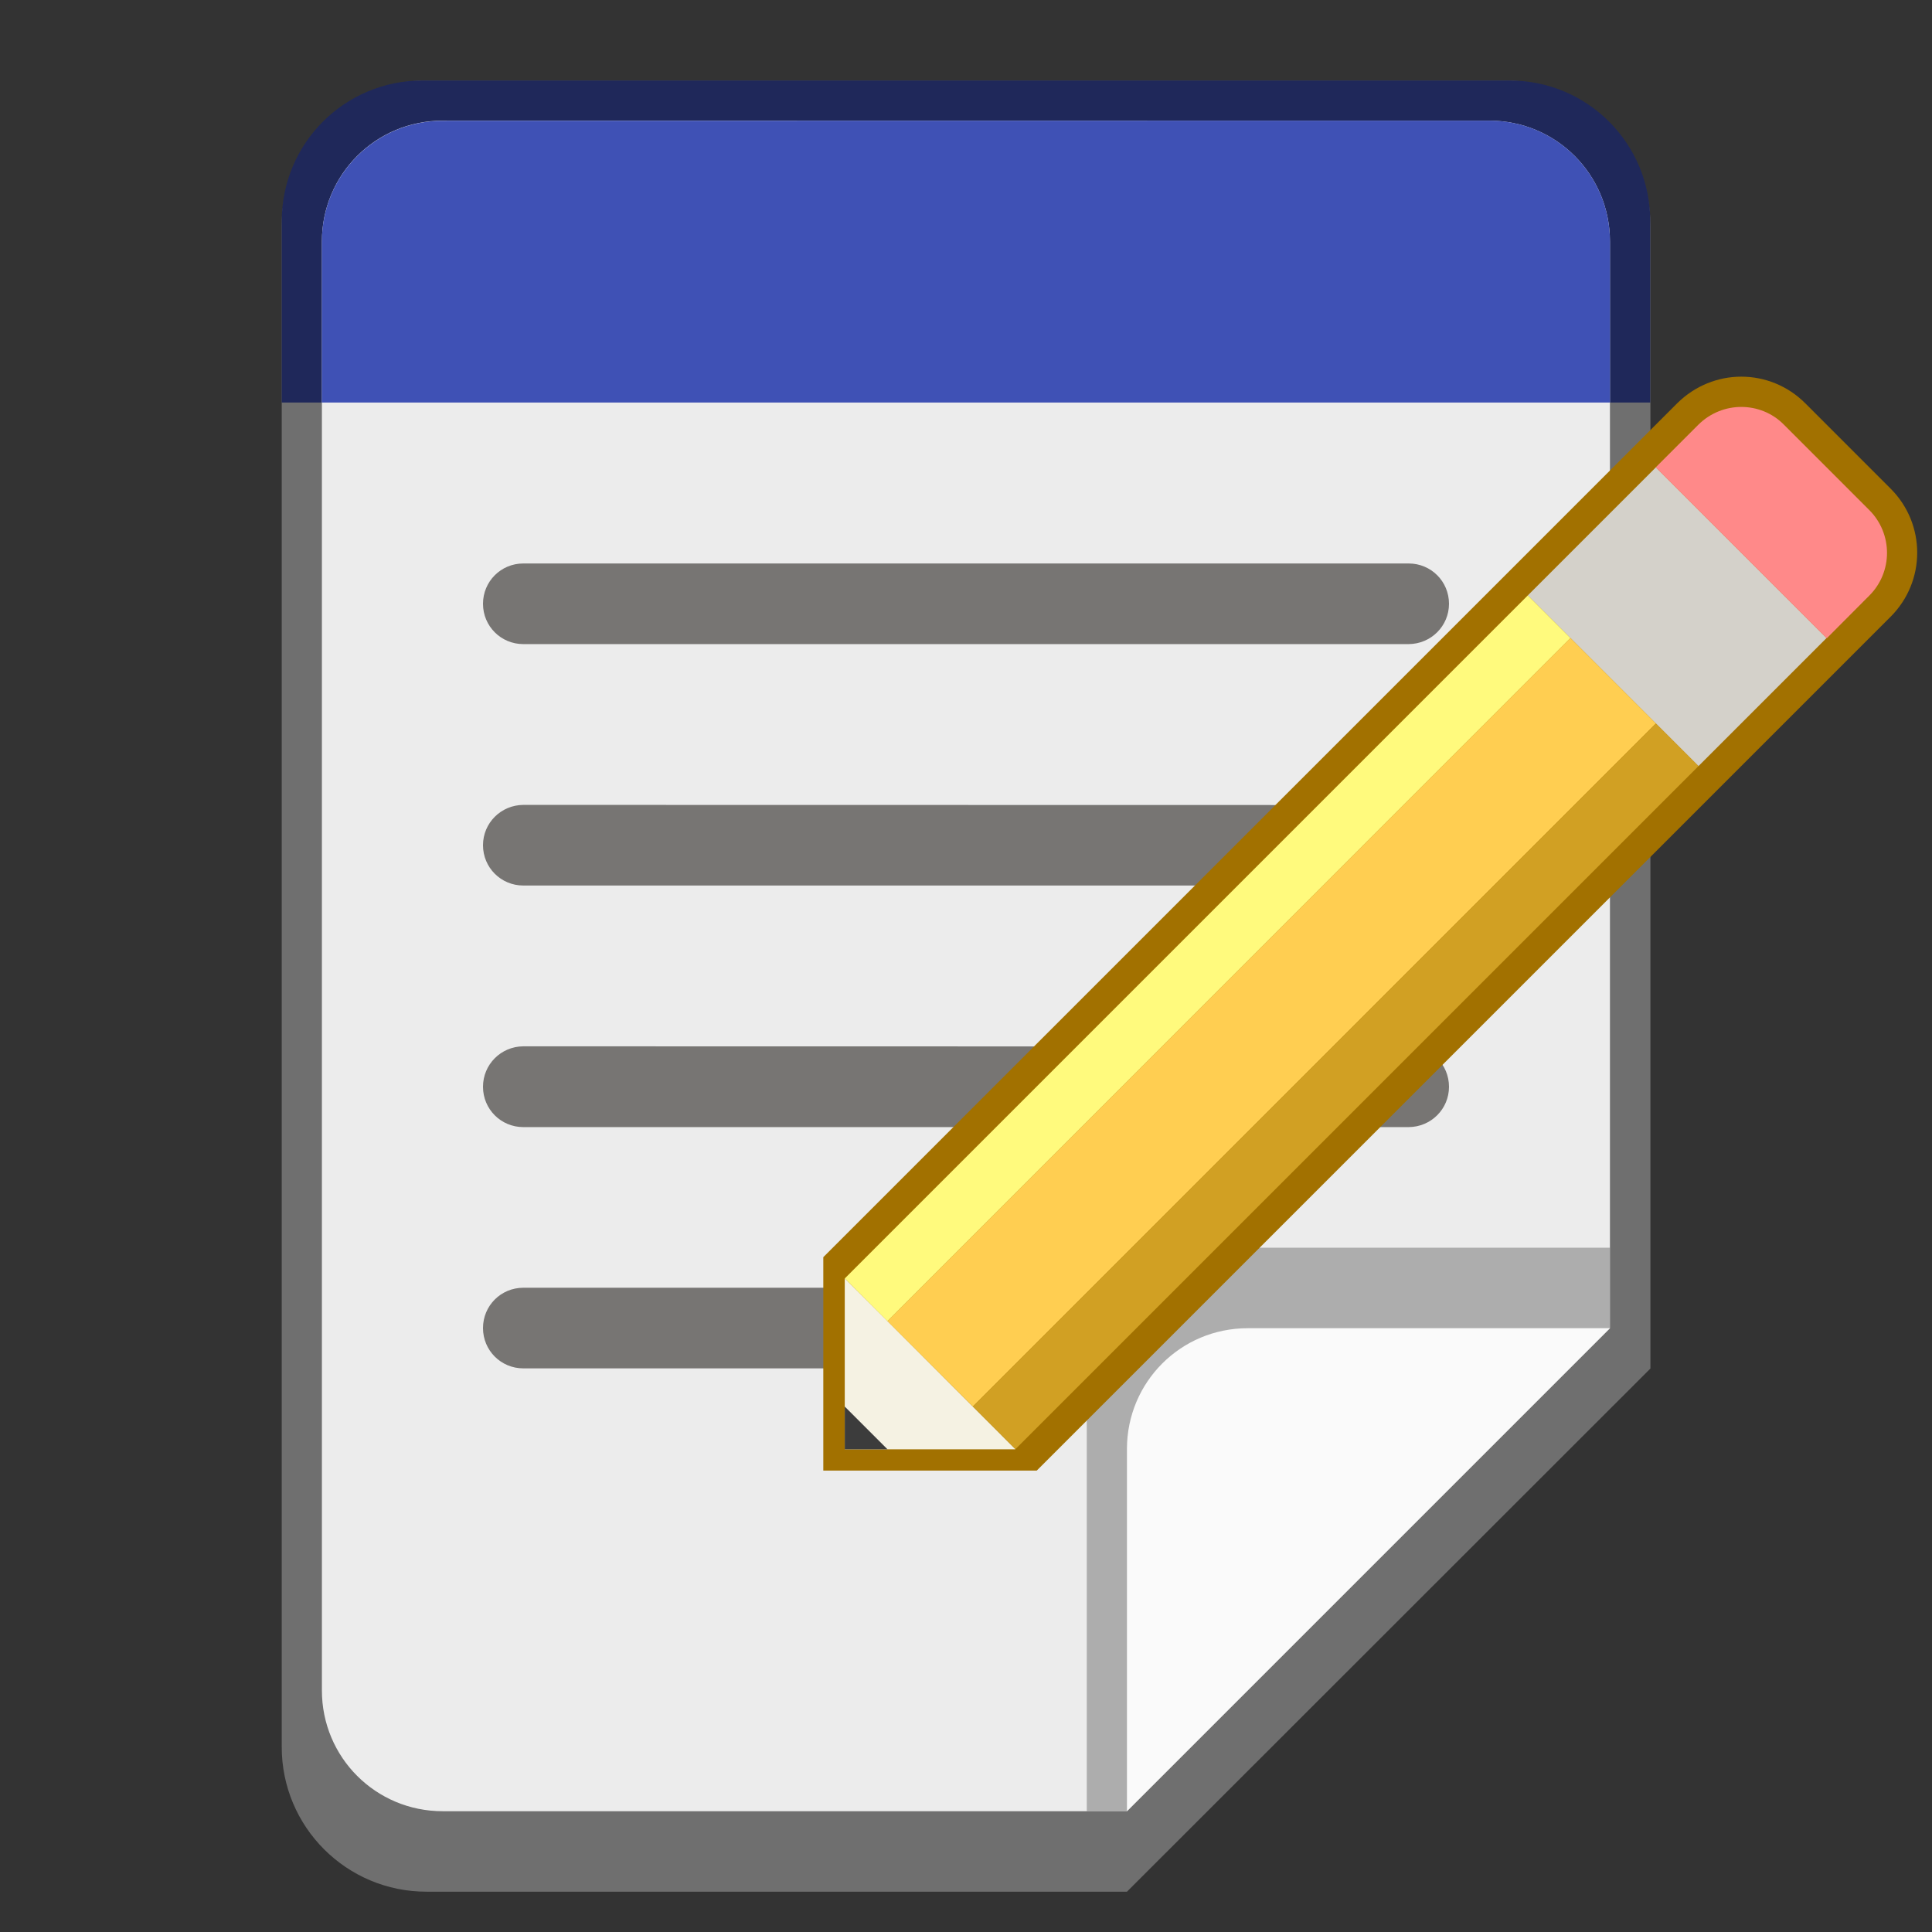 <?xml version="1.0" encoding="UTF-8" standalone="no"?>
<!-- Created with Inkscape (http://www.inkscape.org/) -->

<svg
   width="48"
   height="48"
   viewBox="0 0 12.7 12.7"
   version="1.1"
   id="svg5"
   inkscape:version="1.2 (dc2aedaf03, 2022-05-15)"
   sodipodi:docname="org.gnome.TextEditor.svg"
   xmlns:inkscape="http://www.inkscape.org/namespaces/inkscape"
   xmlns:sodipodi="http://sodipodi.sourceforge.net/DTD/sodipodi-0.dtd"
   xmlns="http://www.w3.org/2000/svg"
   xmlns:svg="http://www.w3.org/2000/svg">
  <rect x="0" y="0" width="12.7" height="12.7" fill="#333333" stroke="none"/>
  <sodipodi:namedview
     id="namedview7"
     pagecolor="#ffffff"
     bordercolor="#666666"
     borderopacity="1.0"
     inkscape:pageshadow="2"
     inkscape:pageopacity="0.0"
     inkscape:pagecheckerboard="0"
     inkscape:document-units="px"
     showgrid="false"
     units="px"
     height="48px"
     inkscape:zoom="16.958333"
     inkscape:cx="23.970516"
     inkscape:cy="24"
     inkscape:window-width="1920"
     inkscape:window-height="1011"
     inkscape:window-x="0"
     inkscape:window-y="0"
     inkscape:window-maximized="1"
     inkscape:current-layer="svg5"
     showguides="false"
     inkscape:showpageshadow="2"
     inkscape:deskcolor="#d1d1d1" />
  <defs
     id="defs2" />
  <path
     d="m 2.805,12.435 c -0.527,0.001 -0.954,-0.426 -0.953,-0.953 V 1.482 c 0,-0.528 0.425,-0.953 0.953,-0.953 H 9.896 c 0.528,0 0.953,0.425 0.953,0.953 V 8.996 L 7.408,12.435 Z"
     style="fill:#6f6f6f;fill-opacity:1;stroke-width:0.265"
     id="path1062" />
  <path
     id="rect354"
     style="fill:#1f285a;fill-opacity:1;stroke-width:0.529;stroke-linejoin:bevel"
     d="m 2.778,0.529 h 7.144 c 0.513,0 0.926,0.413 0.926,0.926 v 1.191 H 1.852 v -1.191 c 0,-0.513 0.413,-0.926 0.926,-0.926 z"
     sodipodi:nodetypes="sssccss" />
  <path
     d="M 10.583,8.731 V 1.587 c 0,-0.44 -0.354,-0.794 -0.794,-0.794 H 2.91 c -0.44,0 -0.794,0.354 -0.794,0.794 v 9.525 c 0,0.44 0.354,0.794 0.794,0.794 h 4.498"
     style="fill:#ececec;fill-opacity:1;stroke-width:0.265"
     id="path942"
     sodipodi:nodetypes="cssssssc" />
  <path
     id="path461"
     style="fill:#3f51b5;fill-opacity:1;stroke-width:0.265"
     d="m 2.91,0.794 c -0.44,0 -0.794,0.354 -0.794,0.794 V 2.646 H 10.583 V 1.587 c 0,-0.44 -0.354,-0.794 -0.794,-0.794 z"
     sodipodi:nodetypes="ssccsss" />
  <path
     d="M 10.583,8.202 H 7.938 c -0.44,0 -0.794,0.354 -0.794,0.794 V 11.906 H 7.408 L 10.583,8.731 Z"
     style="opacity:0.5;fill:#6f6f6f;fill-opacity:1;stroke-width:0.265"
     id="path1182" />
  <path
     d="M 10.583,8.731 H 8.202 c -0.44,0 -0.794,0.354 -0.794,0.794 V 11.906"
     style="fill:#fafafa;fill-opacity:1;stroke-width:0.265"
     id="path1302" />
  <path
     id="rect163"
     style="opacity:0.7;fill:#474341;fill-opacity:1;stroke-width:0.529"
     d="M 3.44,3.704 C 3.293,3.704 3.175,3.822 3.175,3.969 c 0,0.147 0.118,0.265 0.265,0.265 H 9.26 C 9.407,4.233 9.525,4.115 9.525,3.969 9.525,3.822 9.407,3.704 9.26,3.704 Z m 0,1.587 C 3.293,5.292 3.175,5.41 3.175,5.556 c 0,0.147 0.118,0.265 0.265,0.265 H 9.26 C 9.407,5.821 9.525,5.703 9.525,5.556 9.525,5.41 9.407,5.292 9.26,5.292 Z m 0,1.587 C 3.293,6.879 3.175,6.997 3.175,7.144 c 0,0.147 0.118,0.265 0.265,0.265 H 9.26 C 9.407,7.408 9.525,7.29 9.525,7.144 9.525,6.997 9.407,6.879 9.26,6.879 Z m 0,1.587 c -0.147,0 -0.265,0.118 -0.265,0.265 0,0.147 0.118,0.265 0.265,0.265 h 3.44 c 0.147,0 0.265,-0.118 0.265,-0.265 0,-0.147 -0.118,-0.265 -0.265,-0.265 z" />
  <g
     id="g862"
     transform="translate(0,-2.117)">
    <path
       id="rect214"
       style="fill:#a27100;stroke-width:0.397"
       d="m 11.446,4.593 c -0.152,0 -0.304,0.059 -0.421,0.175 L 6.254,9.539 5.833,9.96 c -0.002,0.002 -0.003,0.004 -0.005,0.005 l -0.416,0.416 v 1.403 h 1.403 l 0.421,-0.421 0.421,-0.421 4.771,-4.771 c 0.233,-0.233 0.233,-0.609 0,-0.842 L 11.867,4.768 C 11.75,4.651 11.598,4.593 11.446,4.593 Z" />
    <path
       d="M 10.885,5.189 12.007,6.311 11.165,7.153 10.043,6.031 Z"
       style="fill:#d4d1ca;stroke-width:0.397"
       id="path1621" />
    <path
       d="M 10.323,6.311 10.885,6.873 6.395,11.363 5.833,10.802 Z"
       style="fill:#ffce51;stroke-width:0.397"
       id="path1861" />
    <path
       d="M 10.043,6.031 10.323,6.311 5.833,10.802 5.553,10.521 Z"
       style="fill:#fffa7d;stroke-width:0.397"
       id="path2019" />
    <path
       d="M 10.885,6.873 11.165,7.153 6.675,11.643 6.395,11.363 Z"
       style="fill:#d1a023;stroke-width:0.397"
       id="path1741" />
    <path
       d="m 5.553,10.521 v 1.123 H 6.675 Z"
       style="fill:#f5f2e3;stroke-width:0.397"
       id="path1215" />
    <path
       d="m 5.553,11.363 0.281,0.281 h -0.281 z"
       style="fill:#3c3c3c;stroke-width:0.397"
       id="path1335" />
    <path
       id="rect234"
       style="fill:#ff8989;stroke-width:0.397"
       d="m 11.446,4.792 c -0.101,0 -0.203,0.039 -0.281,0.116 l -0.281,0.281 0.281,0.281 0.281,0.281 0.281,0.281 c 6.09e-4,6.085e-4 0.002,9.525e-4 0.002,0.002 l 0.279,0.279 0.266,-0.267 c 0.005,-0.005 0.01,-0.009 0.014,-0.014 0.155,-0.155 0.155,-0.406 0,-0.562 L 11.726,4.908 C 11.649,4.83 11.547,4.792 11.446,4.792 Z" />
  </g>
</svg>
